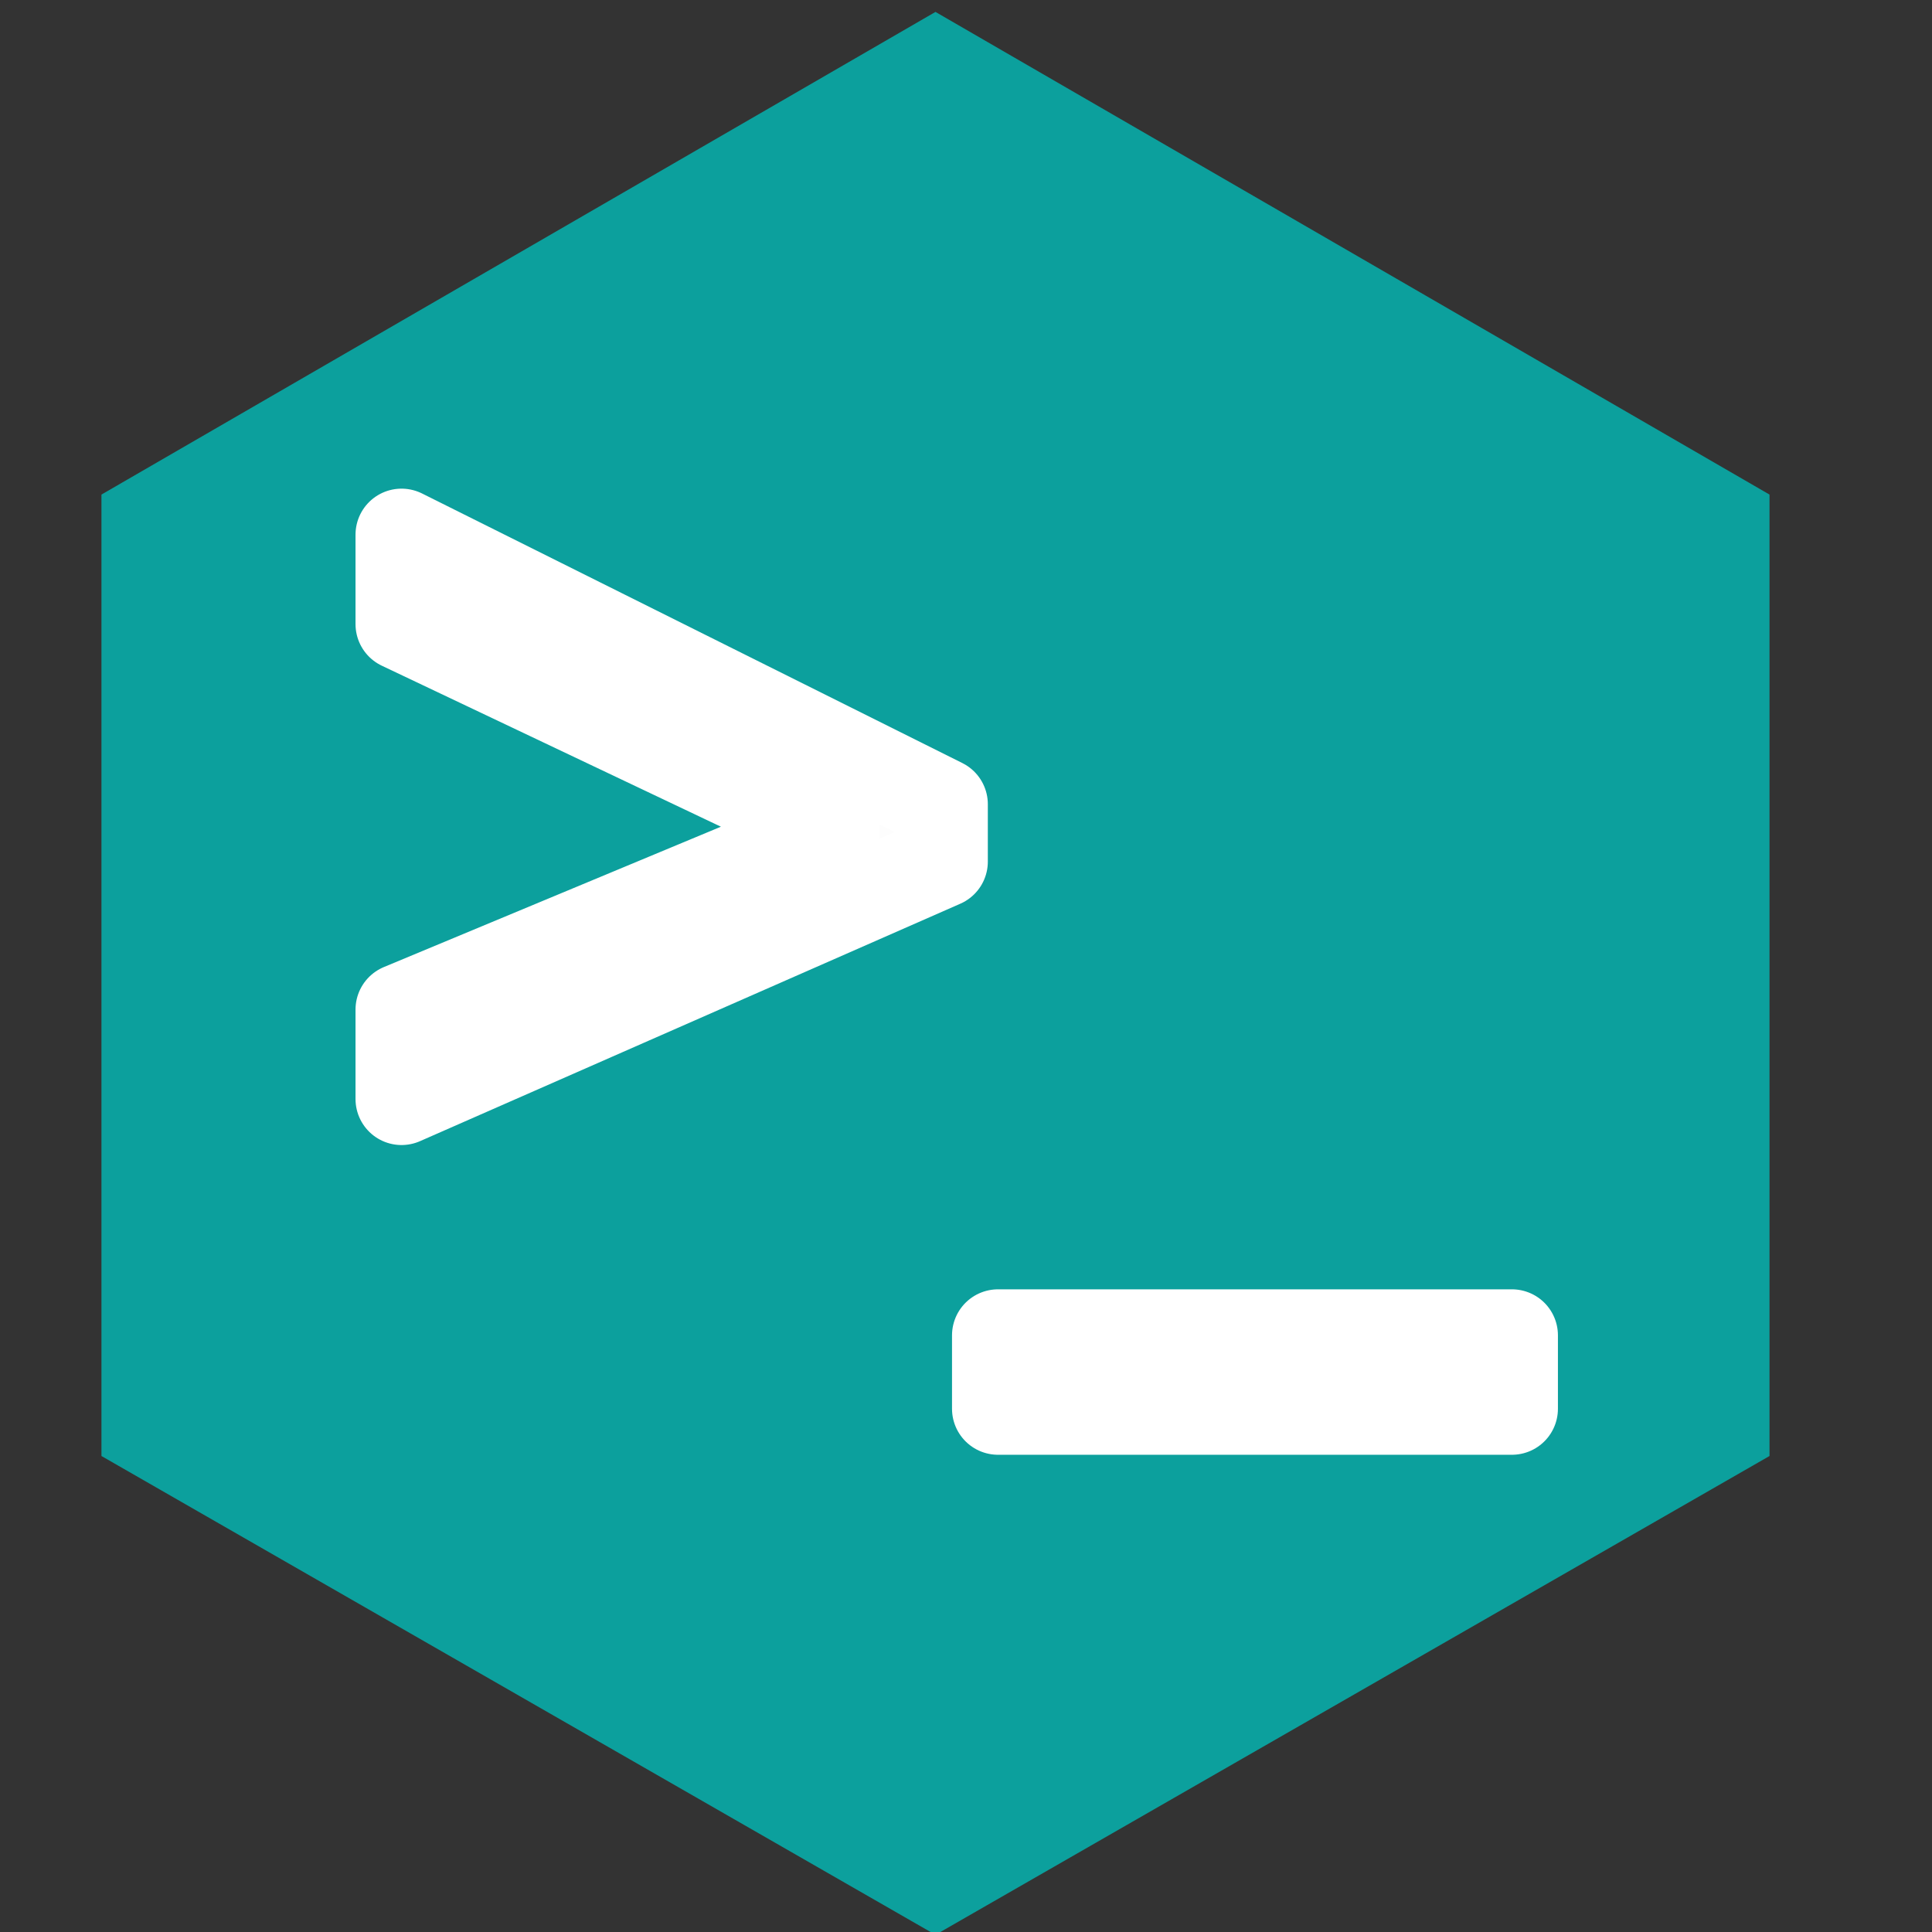 <?xml version="1.0" encoding="UTF-8" standalone="no"?>
<svg
   xmlns:dc="http://purl.org/dc/elements/1.1/"
   xmlns:cc="http://creativecommons.org/ns#"
   xmlns:rdf="http://www.w3.org/1999/02/22-rdf-syntax-ns#"
   xmlns:svg="http://www.w3.org/2000/svg"
   xmlns="http://www.w3.org/2000/svg"
   xmlns:sodipodi="http://sodipodi.sourceforge.net/DTD/sodipodi-0.dtd"
   xmlns:inkscape="http://www.inkscape.org/namespaces/inkscape"
   width="40"
   height="40"
   version="1.1"
   viewBox="0 0 40 40"
   id="svg241"
   sodipodi:docname="runner-bash.svg"
   inkscape:version="1.0.2 (e86c870879, 2021-01-15)">
  <rect x="0" y="0" width="40" height="40" fill="#333333" stroke="none"/>
  <defs
     id="defs245" />
  <sodipodi:namedview
     pagecolor="#ffffff"
     bordercolor="#666666"
     borderopacity="1"
     objecttolerance="10"
     gridtolerance="10"
     guidetolerance="10"
     inkscape:pageopacity="0"
     inkscape:pageshadow="2"
     inkscape:window-width="1920"
     inkscape:window-height="1016"
     id="namedview243"
     showgrid="false"
     inkscape:zoom="3.4957592"
     inkscape:cx="82.233777"
     inkscape:cy="10.835237"
     inkscape:window-x="0"
     inkscape:window-y="0"
     inkscape:window-maximized="1"
     inkscape:current-layer="g231" />
  <mask
     id="a"
     fill="#ffffff">
    <path
       d="M 0,0 H 313.3 V 159.86 H 0 Z"
       fill="#ffffff"
       fill-rule="evenodd"
       id="path217" />
  </mask>
  <mask
     id="b"
     fill="#ffffff">
    <path
       d="M 0,0 H 313.3 V 159.86 H 0 Z"
       fill="#ffffff"
       fill-rule="evenodd"
       id="path220" />
  </mask>
  <g
     transform="matrix(0.495,0,0,0.495,5.076,3.213)"
     id="g239">
    <g
       fill="#0ca09d"
       id="g231">
      <polygon
         class="st0"
         transform="matrix(1.615,0,0,1.615,-20.546,-106.93)"
         points="52.2,99.9 52.2,75 30.6,62.5 9,75 9,99.9 30.6,112.3 "
         id="polygon223" />
    </g>
    <g
       fill="#fdfdfd"
       stroke="#ffffff"
       stroke-linecap="round"
       stroke-linejoin="round"
       stroke-width="3.849"
       aria-label="&gt;_"
       id="g237"
       transform="translate(4.038)">
      <path
         d="M 2.502,35.735 20.59,28.202 2.502,19.614 V 15.872 L 25.1,27.147 v 2.399 L 2.502,39.477 Z"
         id="path233" />
      <path
         d="M 48.945,52.432 H 27.451 v -3.071 h 21.494 z"
         id="path235" />
    </g>
  </g>
</svg>
